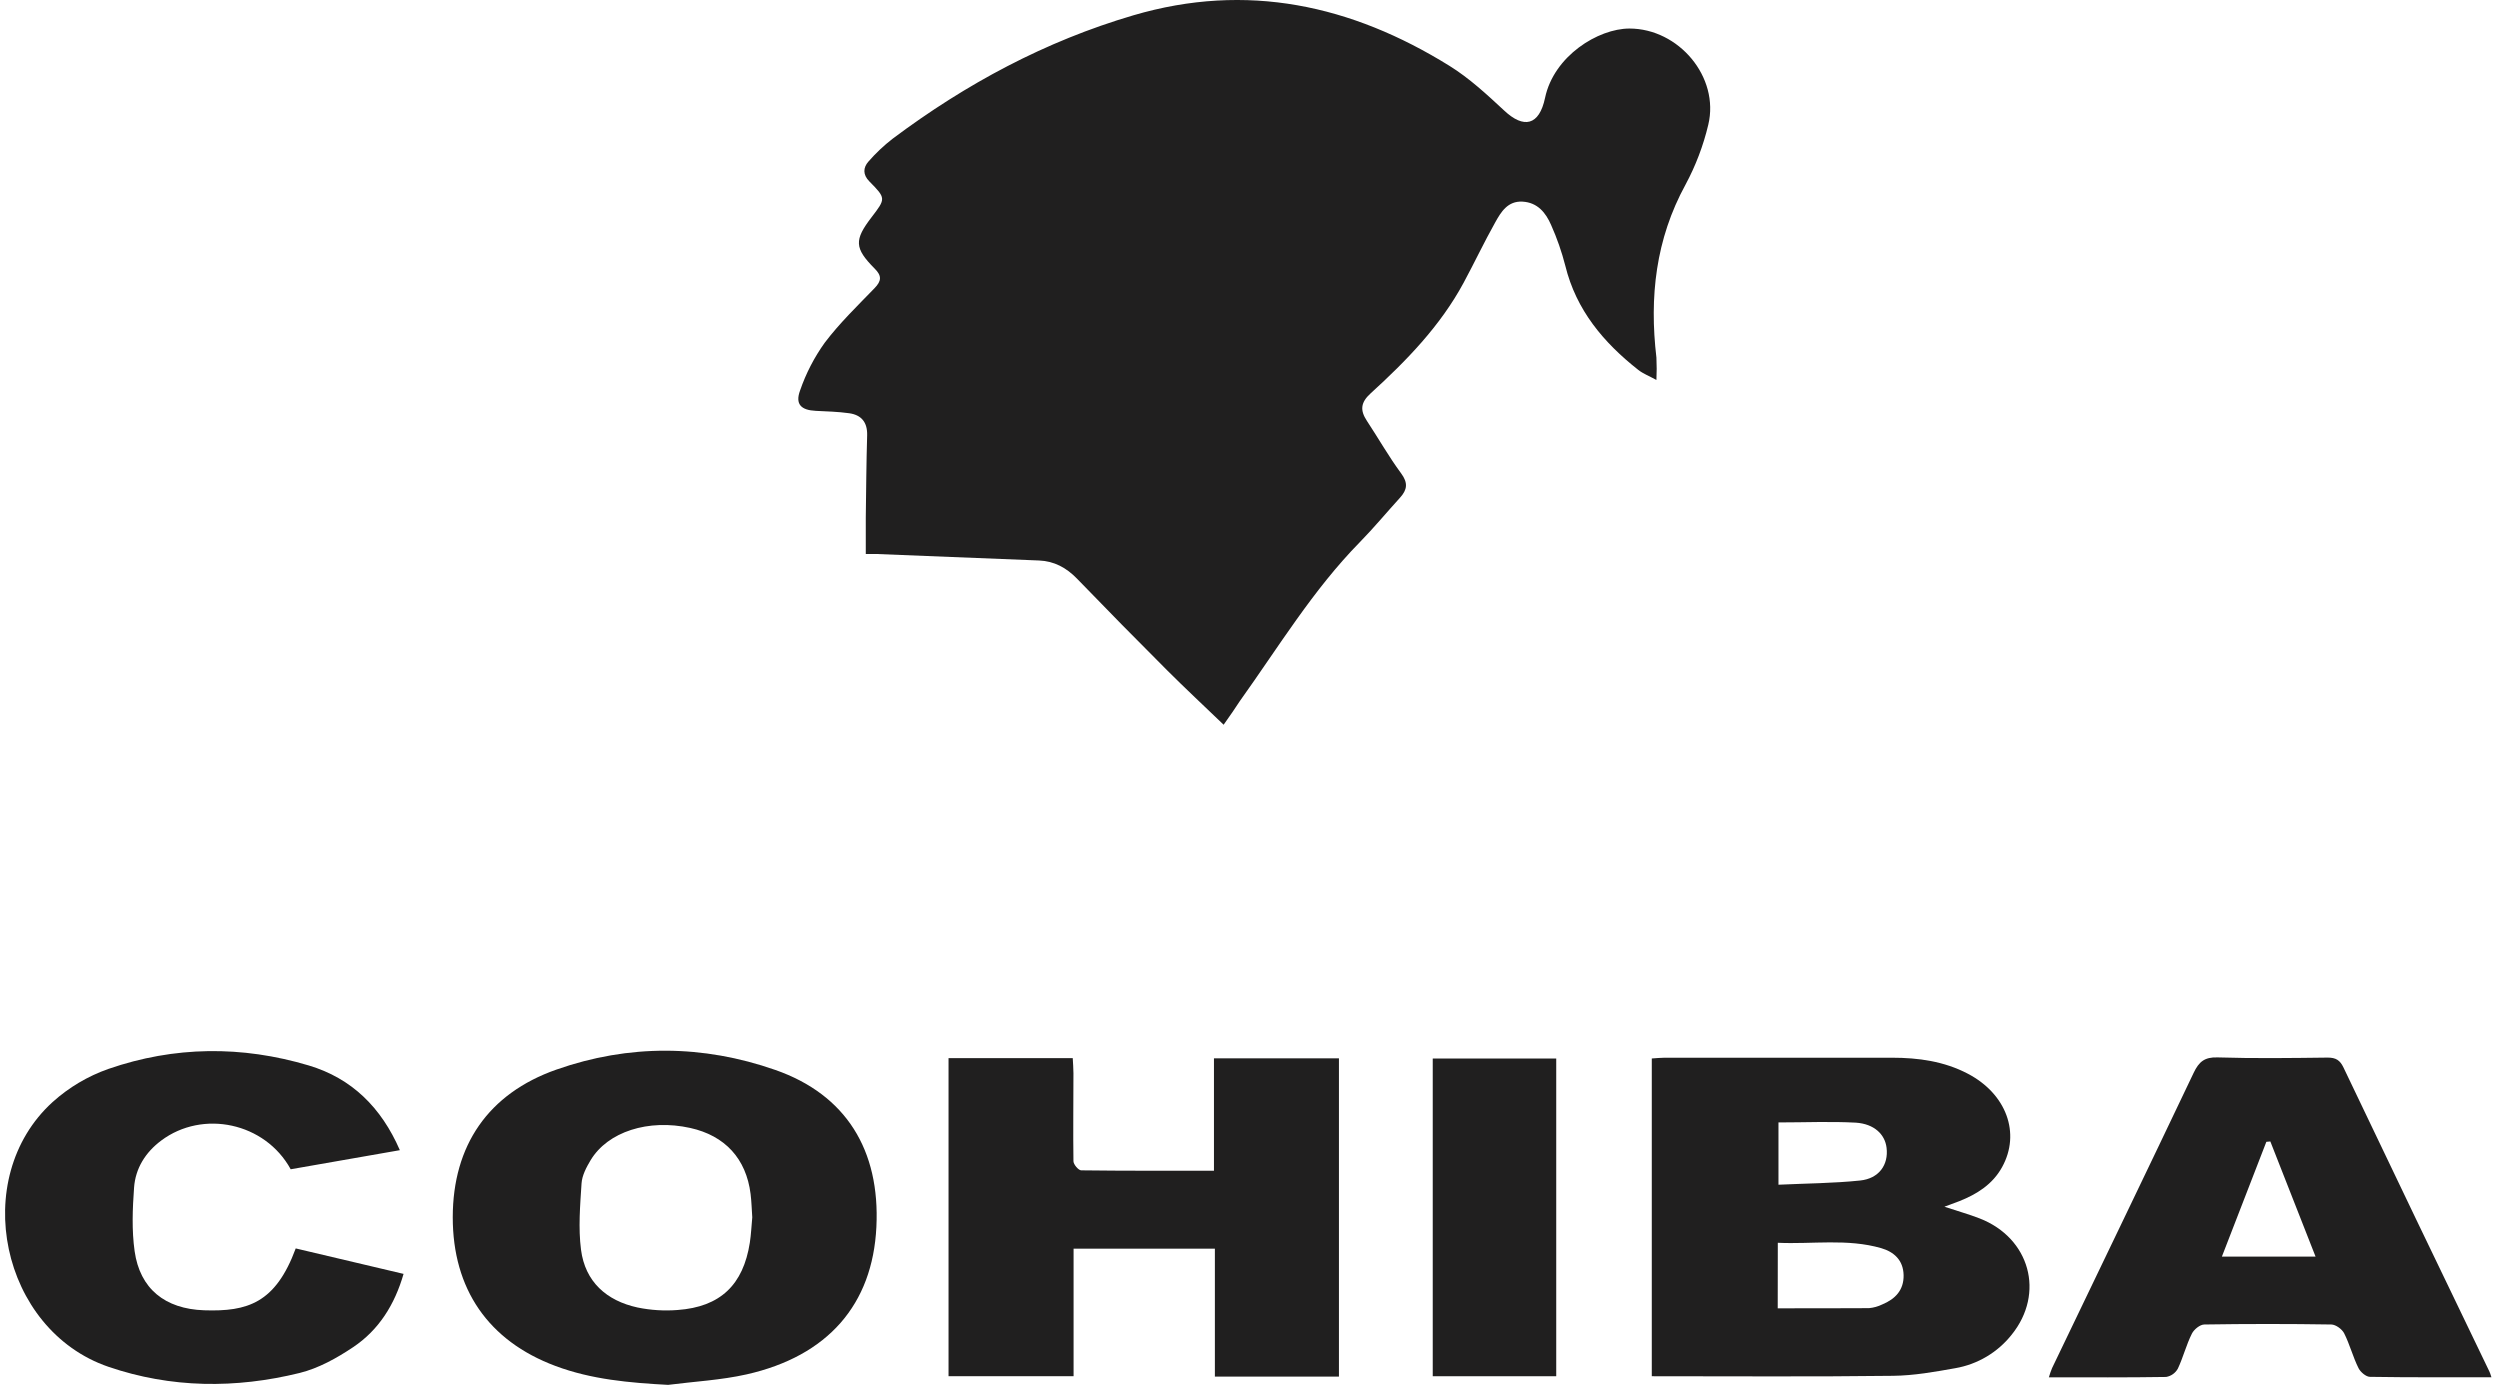 <svg width="291" height="162" viewBox="0 0 291 162" fill="none" xmlns="http://www.w3.org/2000/svg">
<path d="M142.431 84.359C140.101 82.12 137.93 80.099 135.834 78.003C132.314 74.484 128.822 70.935 125.36 67.353C124.129 66.083 122.709 65.313 120.944 65.241C114.62 64.981 108.296 64.729 101.973 64.484C101.648 64.484 101.323 64.484 100.777 64.484C100.777 63.022 100.777 61.644 100.777 60.26C100.819 57.065 100.842 53.871 100.936 50.676C100.978 49.152 100.267 48.297 98.834 48.099C97.553 47.921 96.234 47.885 94.957 47.823C93.251 47.742 92.539 47.056 93.127 45.457C93.809 43.472 94.777 41.597 96 39.891C97.722 37.616 99.805 35.604 101.797 33.544C102.606 32.706 102.671 32.111 101.797 31.25C99.448 28.887 99.425 27.932 101.436 25.306C103.123 23.106 103.136 23.09 101.19 21.111C100.419 20.331 100.458 19.512 101.092 18.8C101.943 17.823 102.888 16.932 103.913 16.139C112.43 9.763 121.675 4.794 131.925 1.782C145.128 -2.098 157.304 0.58 168.717 7.664C171.031 9.1 173.082 11.005 175.083 12.863C177.358 15.005 179.165 14.631 179.844 11.391C180.871 6.517 186.018 3.329 189.665 3.322C195.39 3.322 200.177 8.957 198.842 14.527C198.267 16.95 197.379 19.288 196.2 21.481C192.719 27.838 191.975 34.574 192.807 41.629C192.85 42.495 192.85 43.363 192.807 44.229C191.933 43.751 191.247 43.491 190.698 43.059C186.655 39.874 183.467 36.095 182.203 30.935C181.787 29.309 181.234 27.722 180.549 26.19C179.932 24.764 178.967 23.561 177.212 23.47C175.506 23.379 174.726 24.656 174.047 25.878C172.747 28.195 171.619 30.59 170.362 32.92C167.645 37.951 163.716 41.983 159.544 45.785C158.37 46.851 158.296 47.761 159.105 48.986C160.447 51.017 161.649 53.146 163.092 55.099C163.918 56.214 163.801 57.007 162.965 57.929C161.399 59.649 159.914 61.446 158.286 63.106C152.826 68.67 148.816 75.322 144.312 81.613C143.792 82.422 143.237 83.218 142.431 84.359Z" fill="#201F1F"/>
<path d="M192.268 160.193V123.206C192.814 123.173 193.285 123.118 193.756 123.118C202.582 123.118 211.409 123.118 220.237 123.118C223.299 123.118 226.298 123.534 229.05 124.977C233.541 127.326 235.225 131.902 233.047 135.847C231.946 137.852 230.123 138.996 228.072 139.812C227.637 139.984 227.198 140.137 226.33 140.462C227.955 141.001 229.219 141.352 230.428 141.823C236.278 144.098 238.055 150.529 234.159 155.358C232.525 157.423 230.186 158.811 227.591 159.258C225.2 159.686 222.769 160.119 220.351 160.145C211.041 160.262 201.734 160.193 192.268 160.193ZM206.927 152.287C210.573 152.287 214.076 152.287 217.55 152.268C218.088 152.22 218.612 152.074 219.097 151.835C220.614 151.208 221.618 150.159 221.579 148.417C221.54 146.675 220.445 145.713 218.98 145.287C215.028 144.147 210.989 144.842 206.937 144.66L206.927 152.287ZM207.014 130.644V137.901C210.264 137.748 213.41 137.735 216.51 137.413C218.72 137.186 219.838 135.577 219.597 133.602C219.412 132.042 218.161 130.82 216.023 130.677C213.052 130.518 210.079 130.651 207.014 130.651V130.644Z" fill="#201F1F"/>
<path d="M110.41 123.17H124.868C124.897 123.784 124.949 124.356 124.949 124.928C124.949 128.337 124.9 131.752 124.949 135.158C124.949 135.535 125.528 136.22 125.846 136.227C130.925 136.292 136.008 136.272 141.305 136.272V123.192H155.853V160.238H141.412V145.342H124.965V160.193H110.41V123.17Z" fill="#201F1F"/>
<path d="M77.766 161.199C73.268 160.956 68.855 160.575 64.64 158.993C56.825 156.068 52.695 150.024 52.701 141.685C52.708 133.347 56.819 127.293 64.764 124.501C73.213 121.531 81.815 121.596 90.241 124.54C98.472 127.413 102.457 133.876 102.011 142.829C101.569 151.84 96.37 157.842 86.904 159.978C83.917 160.65 80.814 160.806 77.766 161.199ZM87.564 141.701C87.502 140.814 87.482 139.891 87.368 138.978C86.858 134.871 84.392 132.19 80.34 131.293C75.481 130.217 70.743 131.722 68.742 135.056C68.251 135.878 67.75 136.83 67.692 137.75C67.526 140.317 67.305 142.949 67.63 145.468C68.111 149.195 70.597 151.405 74.204 152.191C75.738 152.508 77.309 152.606 78.871 152.484C83.839 152.126 86.517 149.559 87.281 144.639C87.43 143.674 87.469 142.699 87.564 141.695V141.701Z" fill="#201F1F"/>
<path d="M290.002 160.31C285.166 160.31 280.516 160.339 275.866 160.264C275.404 160.264 274.754 159.705 274.527 159.244C273.877 157.944 273.516 156.495 272.86 155.198C272.613 154.714 271.885 154.178 271.362 154.171C266.435 154.093 261.51 154.093 256.586 154.171C256.079 154.171 255.37 154.753 255.13 155.247C254.48 156.547 254.122 157.993 253.505 159.302C253.365 159.558 253.17 159.778 252.933 159.947C252.696 160.116 252.424 160.229 252.137 160.277C247.649 160.349 243.158 160.32 238.488 160.32C238.593 159.954 238.718 159.595 238.862 159.244C244.36 147.789 249.885 136.347 255.344 124.872C255.949 123.602 256.602 123.033 258.116 123.082C262.389 123.215 266.669 123.156 270.943 123.104C271.895 123.104 272.372 123.403 272.782 124.258C278.415 136.065 284.077 147.863 289.768 159.65C289.839 159.774 289.872 159.93 290.002 160.31ZM269.529 146.265L264.268 132.866L263.803 132.909C262.104 137.292 260.407 141.683 258.63 146.265H269.529Z" fill="#201F1F"/>
<path d="M33.837 136.103C30.857 130.664 23.607 129.136 18.762 132.763C16.929 134.137 15.772 135.983 15.606 138.226C15.428 140.685 15.327 143.21 15.671 145.641C16.286 149.996 19.184 152.361 23.77 152.517C28.803 152.686 32.066 151.692 34.422 145.316L46.975 148.28C45.942 151.855 44.103 154.802 41.11 156.807C39.205 158.084 37.074 159.27 34.877 159.813C27.432 161.646 19.928 161.594 12.623 159.095C0.106 154.805 -3.625 137.143 6.124 128.278C8.014 126.575 10.223 125.264 12.623 124.421C20.299 121.763 28.15 121.695 35.933 124.018C40.941 125.513 44.382 128.909 46.543 133.881L33.837 136.103Z" fill="#201F1F"/>
<path d="M166.771 160.193V123.212H181.145V160.193H166.771Z" fill="#201F1F"/>
</svg>

